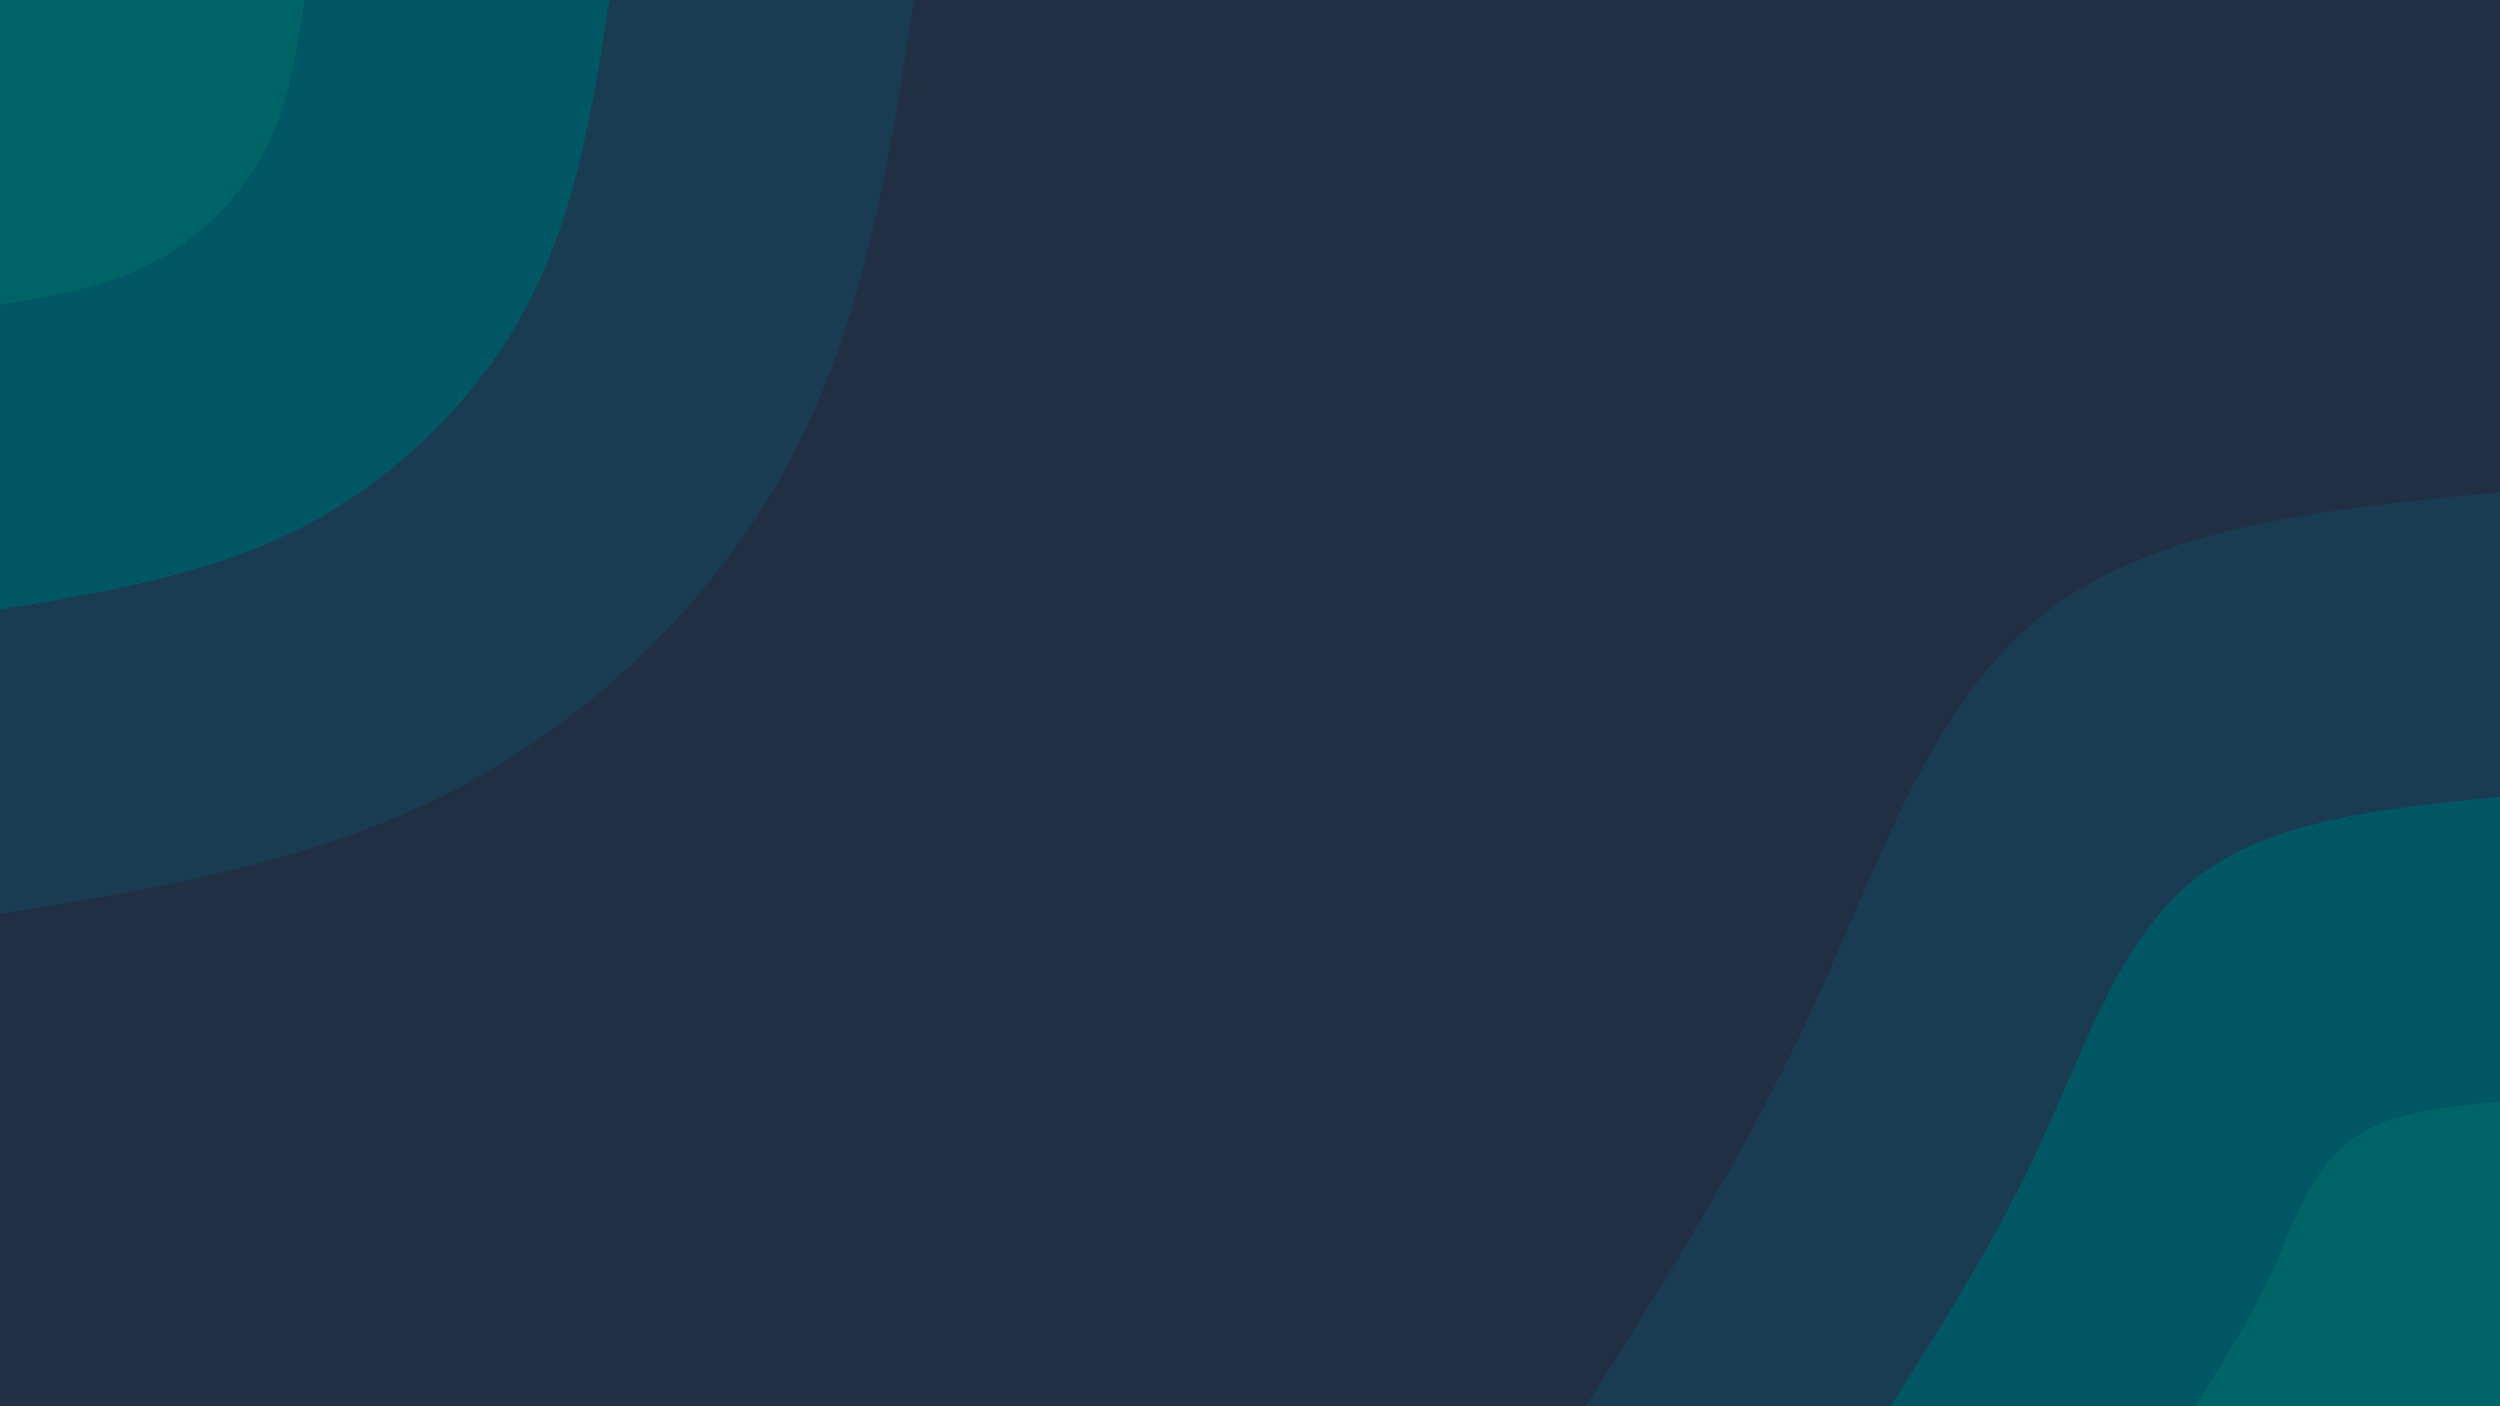 <svg id="visual" viewBox="0 0 960 540" width="960" height="540" xmlns="http://www.w3.org/2000/svg" xmlns:xlink="http://www.w3.org/1999/xlink" version="1.1"><rect x="0" y="0" width="960" height="540" fill="#212F45"></rect><defs><linearGradient id="grad1_0" x1="43.8%" y1="100%" x2="100%" y2="0%"><stop offset="14.444%" stop-color="#006466" stop-opacity="1"></stop><stop offset="85.556%" stop-color="#006466" stop-opacity="1"></stop></linearGradient></defs><defs><linearGradient id="grad1_1" x1="43.8%" y1="100%" x2="100%" y2="0%"><stop offset="14.444%" stop-color="#006466" stop-opacity="1"></stop><stop offset="85.556%" stop-color="#0a495d" stop-opacity="1"></stop></linearGradient></defs><defs><linearGradient id="grad1_2" x1="43.8%" y1="100%" x2="100%" y2="0%"><stop offset="14.444%" stop-color="#212f45" stop-opacity="1"></stop><stop offset="85.556%" stop-color="#0a495d" stop-opacity="1"></stop></linearGradient></defs><defs><linearGradient id="grad2_0" x1="0%" y1="100%" x2="56.3%" y2="0%"><stop offset="14.444%" stop-color="#006466" stop-opacity="1"></stop><stop offset="85.556%" stop-color="#006466" stop-opacity="1"></stop></linearGradient></defs><defs><linearGradient id="grad2_1" x1="0%" y1="100%" x2="56.3%" y2="0%"><stop offset="14.444%" stop-color="#0a495d" stop-opacity="1"></stop><stop offset="85.556%" stop-color="#006466" stop-opacity="1"></stop></linearGradient></defs><defs><linearGradient id="grad2_2" x1="0%" y1="100%" x2="56.3%" y2="0%"><stop offset="14.444%" stop-color="#0a495d" stop-opacity="1"></stop><stop offset="85.556%" stop-color="#212f45" stop-opacity="1"></stop></linearGradient></defs><g transform="translate(960, 540)"><path d="M-351 0C-320.3 -48.6 -289.5 -97.2 -264.1 -152.5C-238.7 -207.8 -218.6 -269.8 -175.5 -304C-132.4 -338.2 -66.2 -344.6 0 -351L0 0Z" fill="#193c53"></path><path d="M-234 0C-213.5 -32.4 -193 -64.8 -176.1 -101.7C-159.2 -138.5 -145.8 -179.9 -117 -202.6C-88.2 -225.4 -44.1 -229.7 0 -234L0 0Z" fill="#005764"></path><path d="M-117 0C-106.8 -16.2 -96.5 -32.4 -88 -50.8C-79.6 -69.3 -72.9 -89.9 -58.5 -101.3C-44.1 -112.7 -22.1 -114.9 0 -117L0 0Z" fill="#006466"></path></g><g transform="translate(0, 0)"><path d="M351 0C341.6 61 332.2 122 304 175.5C275.8 229 228.8 275.1 175 303.1C121.2 331.1 60.6 341.1 0 351L0 0Z" fill="#193c53"></path><path d="M234 0C227.7 40.7 221.4 81.3 202.6 117C183.9 152.7 152.5 183.4 116.7 202.1C80.8 220.7 40.4 227.4 0 234L0 0Z" fill="#005764"></path><path d="M117 0C113.9 20.3 110.7 40.7 101.3 58.5C91.9 76.3 76.3 91.7 58.3 101C40.4 110.4 20.2 113.7 0 117L0 0Z" fill="#006466"></path></g></svg>